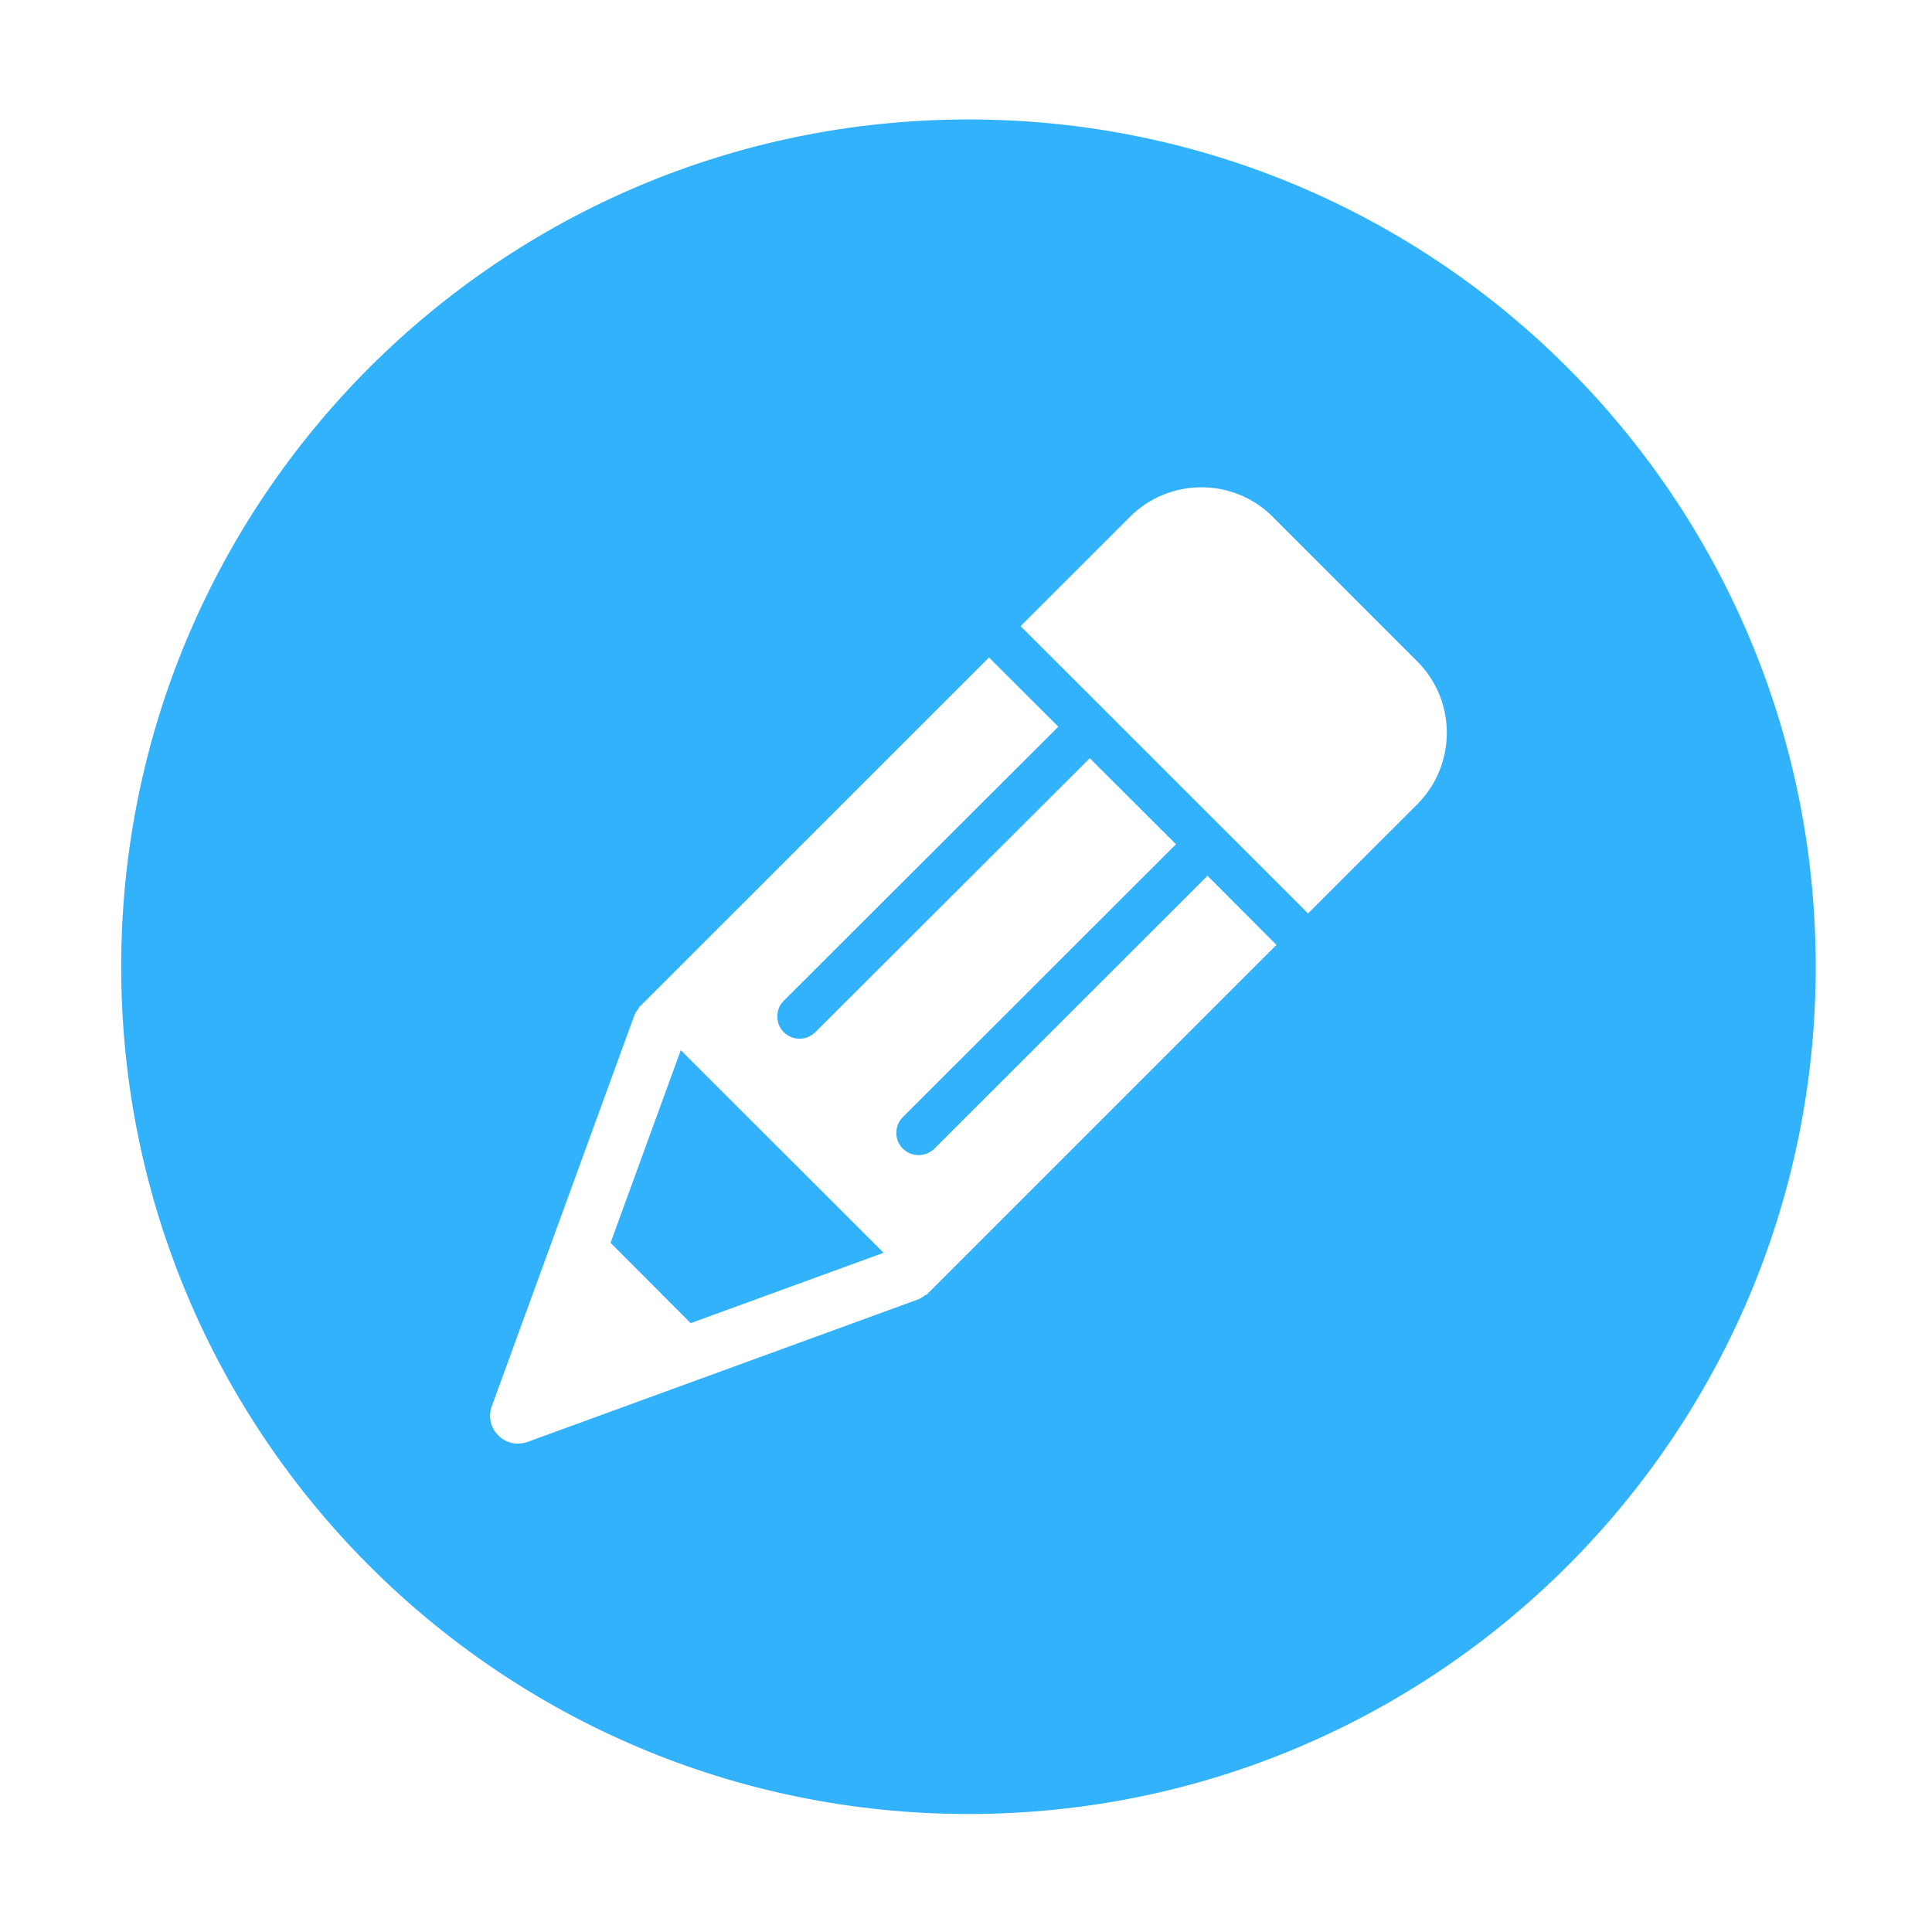 <?xml version="1.0" standalone="no"?><!DOCTYPE svg PUBLIC "-//W3C//DTD SVG 1.1//EN" "http://www.w3.org/Graphics/SVG/1.1/DTD/svg11.dtd"><svg t="1549937277727" class="icon" style="" viewBox="0 0 1024 1024" version="1.1" xmlns="http://www.w3.org/2000/svg" p-id="2456" xmlns:xlink="http://www.w3.org/1999/xlink" width="32" height="32"><defs><style type="text/css"></style></defs><path d="M323.609 658.726 366.069 701.304 468.334 664.005 360.829 556.62ZM513.306 63.319c-248.041 0-449.069 201.052-449.069 449.072 0 247.994 201.029 449.069 449.069 449.069 247.994 0 449.07-201.075 449.07-449.069C962.376 264.371 761.3 63.319 513.306 63.319zM490.842 686.511l-0.24-0.28c-1.241 1.04-2.601 2-4.2 2.56l-206.849 75.48c-5.399 1.919-11.475 0.639-15.472-3.519-4.076-3.998-5.398-10.075-3.399-15.43l75.399-206.773c0.562-1.558 1.441-2.878 2.519-4.158l-0.162-0.199L524.185 348.491c20.15 20.108 36.739 36.658 36.739 36.658l-145.523 145.285c-2.358 2.279-3.399 5.277-3.399 8.315 0 2.998 1.04 5.999 3.399 8.317 2.28 2.237 5.279 3.478 8.396 3.478 3.117 0 6.077-1.24 8.354-3.478L577.596 401.862l45.694 45.617L478.488 592.123c-4.558 4.596-4.558 12.072 0 16.669 2.238 2.201 5.279 3.439 8.397 3.439 3.159 0 6.115-1.238 8.355-3.399 0-0.04 144.764-144.643 144.764-144.643s21.27 21.27 36.541 36.62L490.842 686.511zM751.265 426.209l-57.97 57.93c-29.783-29.744-98.986-98.99-152.358-152.261l58.047-58.009c20.789-20.77 54.772-20.81 75.522 0l76.759 76.8C772.054 371.439 772.015 405.34 751.265 426.209z" p-id="2457" fill="#33B2FC"></path></svg>
